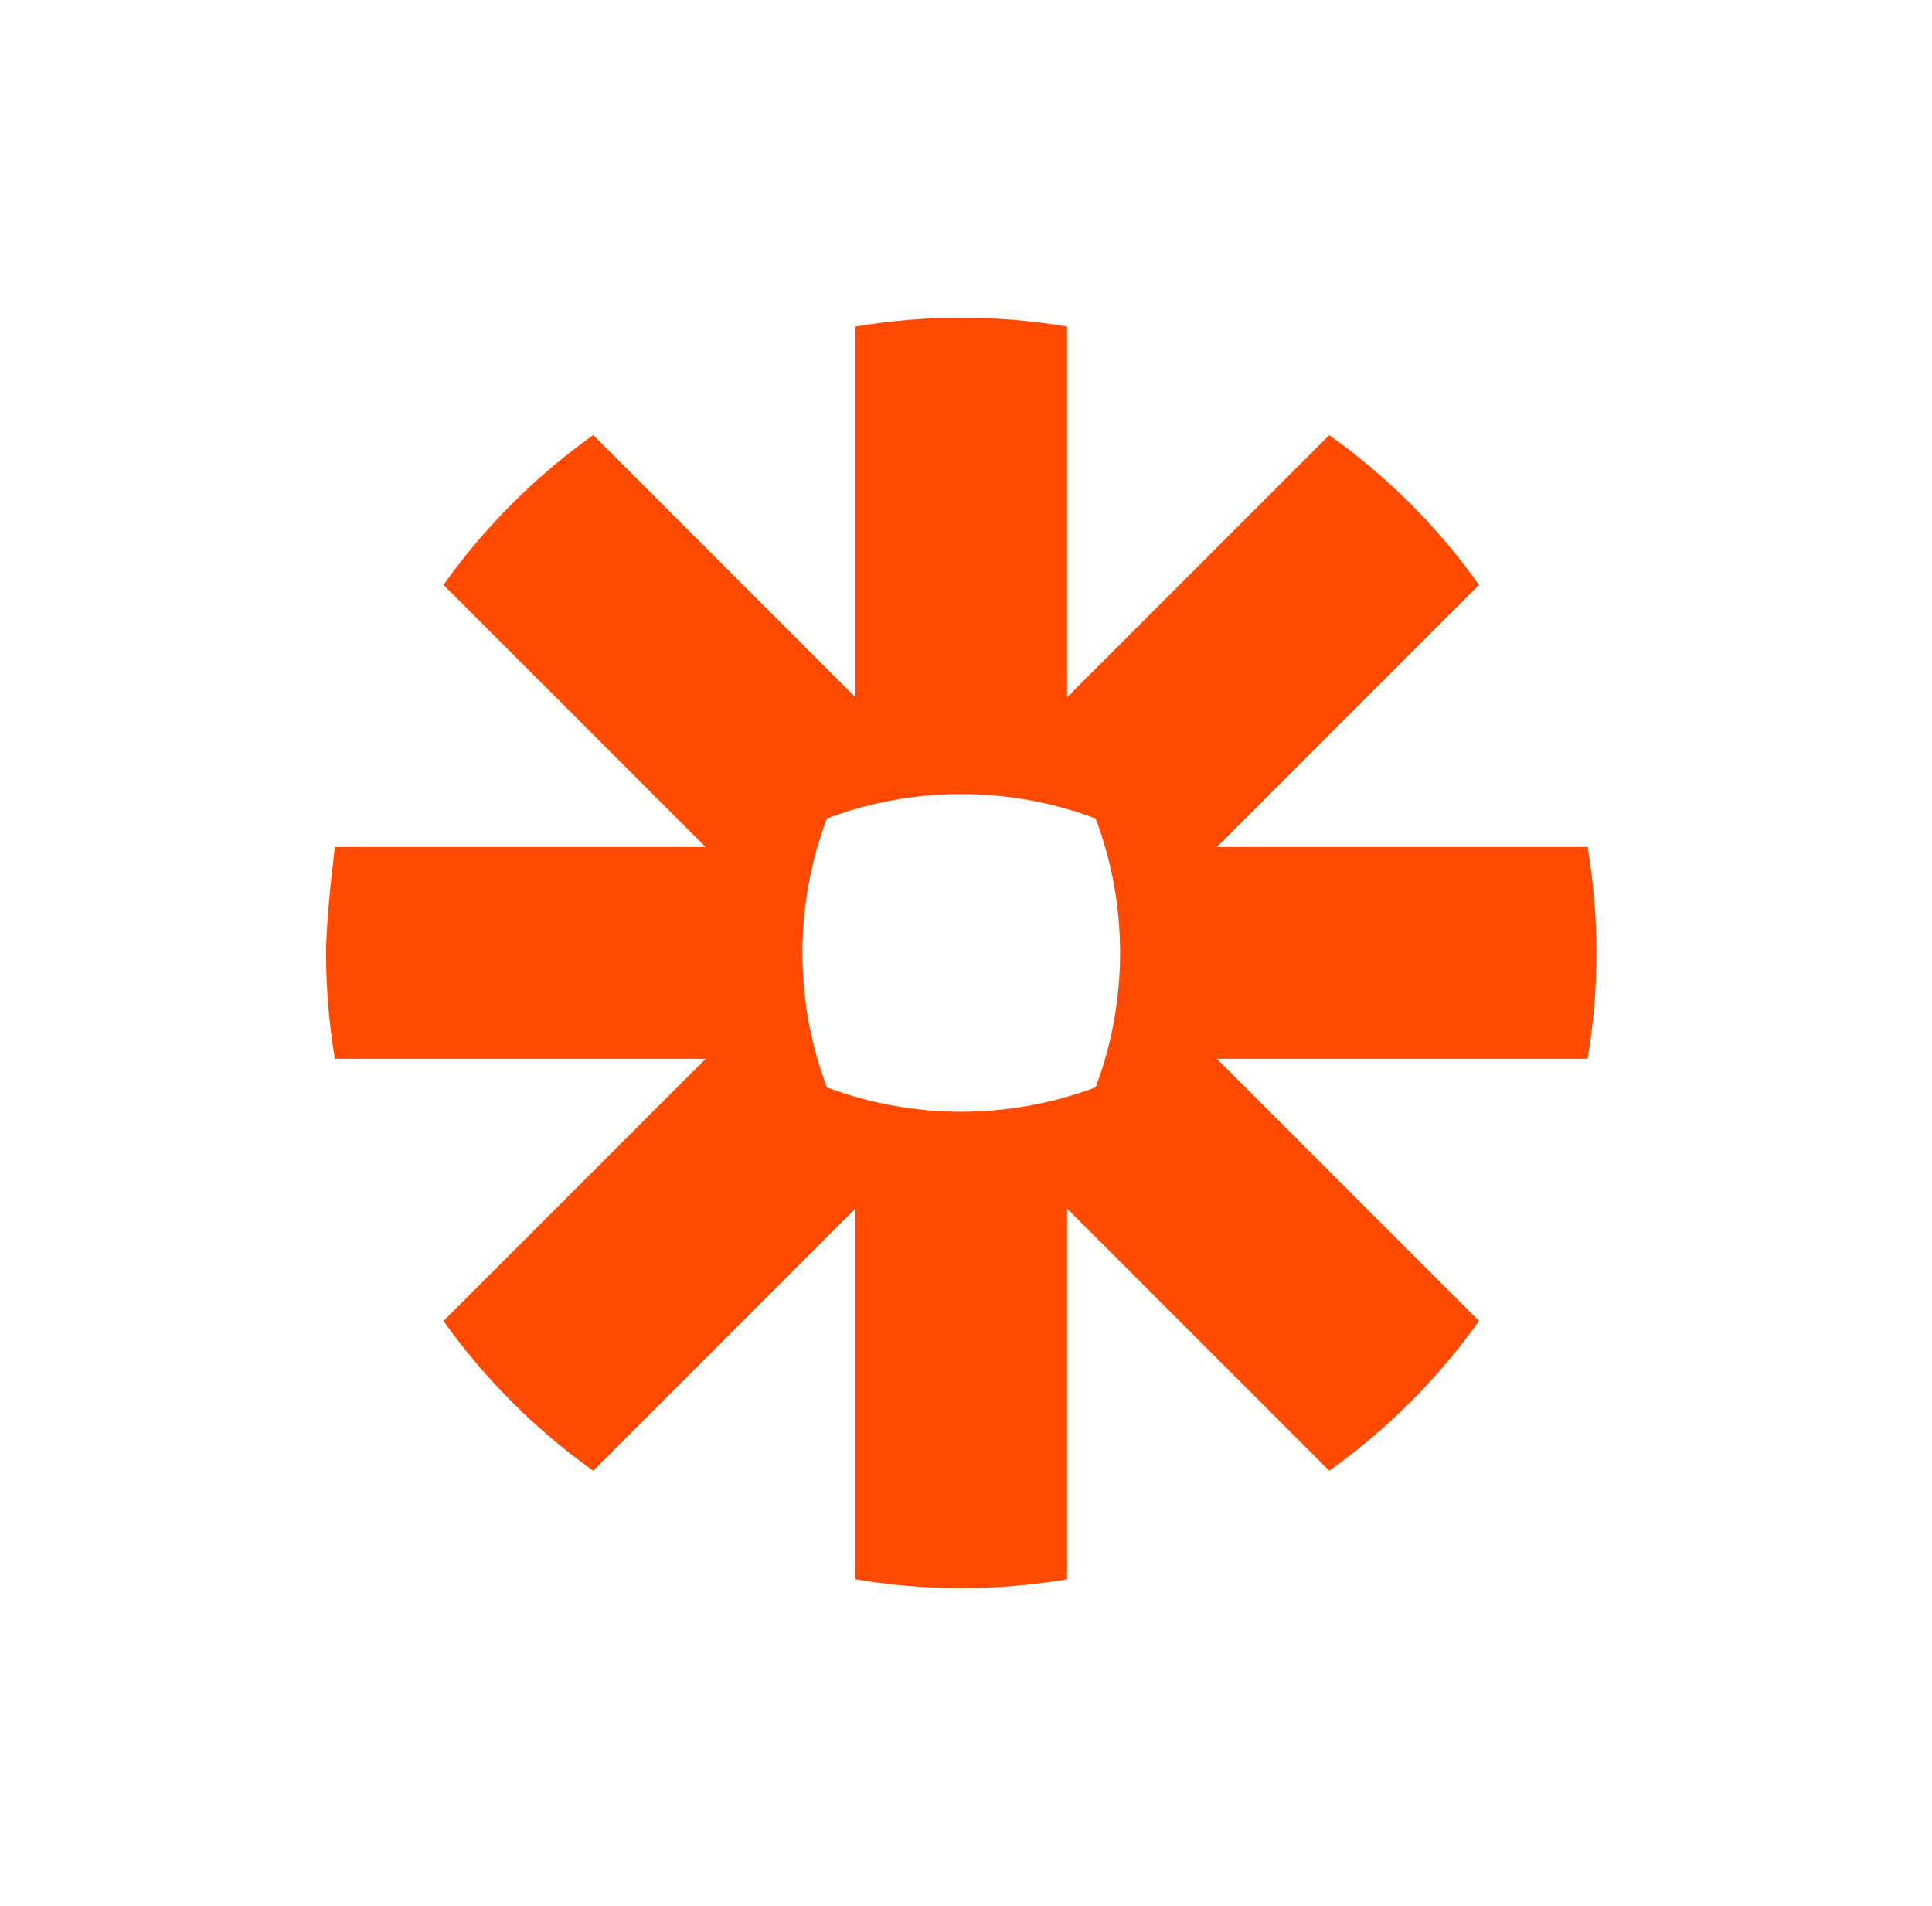 <svg viewBox="0 0 73 72" fill="none" xmlns="http://www.w3.org/2000/svg">
  <path
    d="M42.32 36.011C42.321 37.741 42.008 39.458 41.398 41.078C39.778 41.688 38.061 42 36.33 42.001H36.309C34.527 41.998 32.819 41.672 31.242 41.078C30.632 39.458 30.319 37.742 30.32 36.011V35.989C30.319 34.259 30.631 32.543 31.241 30.923C32.861 30.312 34.578 29.999 36.31 30H36.33C38.061 29.999 39.779 30.312 41.398 30.923C42.009 32.542 42.321 34.259 42.32 35.989V36.01L42.32 36.011ZM59.987 32H45.977L55.883 22.094C55.105 21.002 54.238 19.976 53.29 19.028V19.028C52.342 18.081 51.317 17.214 50.225 16.437L40.319 26.343V12.334C39.002 12.113 37.668 12.001 36.332 12L36.307 12C34.948 12.001 33.617 12.116 32.32 12.334V26.343L22.414 16.437C21.322 17.214 20.297 18.081 19.351 19.029L19.345 19.033C18.399 19.98 17.533 21.004 16.756 22.094L26.663 32H12.654C12.654 32 12.32 34.631 12.32 35.992V36.008C12.32 37.369 12.435 38.702 12.654 40H26.663L16.756 49.906C18.315 52.093 20.227 54.005 22.414 55.564L32.32 45.657V59.667C33.636 59.887 34.968 59.999 36.303 60H36.337C37.671 59.999 39.003 59.887 40.319 59.667V45.657L50.226 55.564C51.318 54.786 52.342 53.919 53.29 52.972L53.292 52.97C54.239 52.022 55.105 50.997 55.883 49.906L45.976 40H59.987C60.205 38.704 60.319 37.375 60.32 36.017V35.983C60.319 34.625 60.205 33.296 59.987 32Z"
    fill="#FF4A00"
  />
</svg>